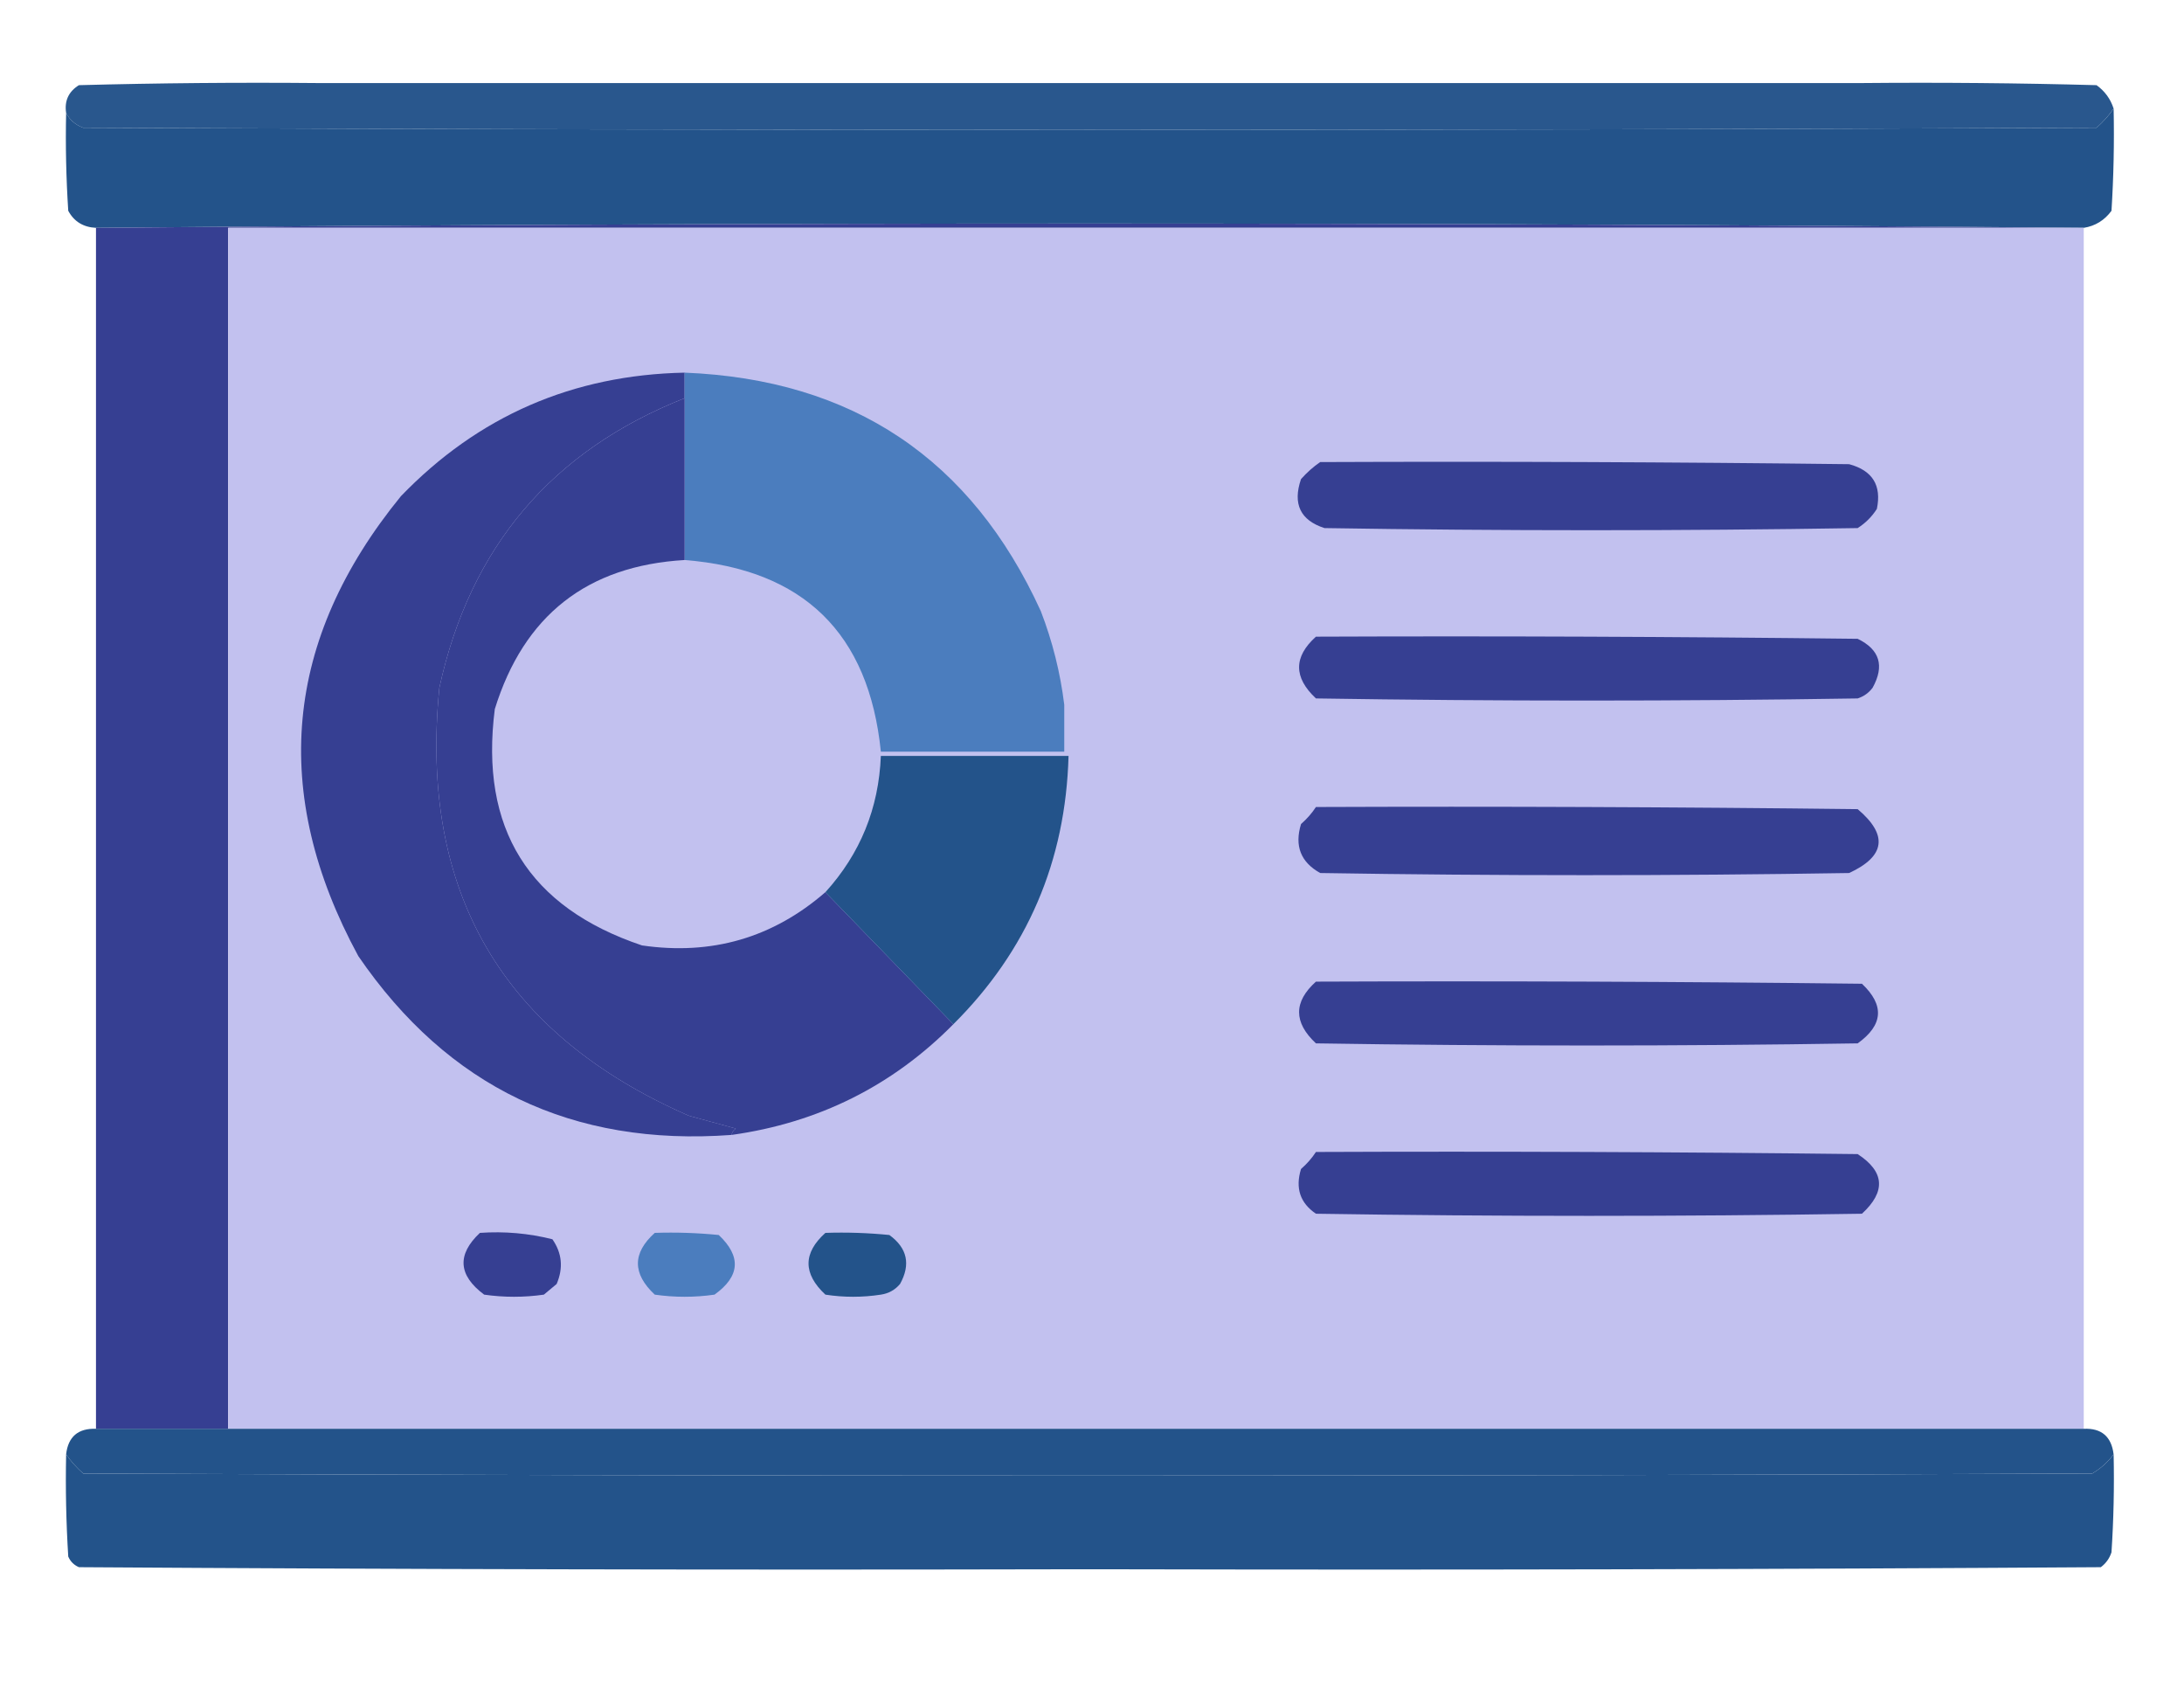 <svg width="100" height="77" viewBox="0 0 100 77" fill="none" xmlns="http://www.w3.org/2000/svg">
<path opacity="0.972" fill-rule="evenodd" clip-rule="evenodd" d="M14.55 3.802C17.415 3.802 20.279 3.802 23.144 3.802C40.983 3.802 58.821 3.802 76.66 3.802C79.524 3.802 82.389 3.802 85.254 3.802C88.835 3.769 92.416 3.802 95.996 3.899C96.377 4.174 96.637 4.532 96.777 4.971C96.563 5.284 96.302 5.576 95.996 5.849C65.267 5.979 34.537 5.979 3.808 5.849C3.447 5.714 3.186 5.487 3.027 5.166C2.945 4.616 3.14 4.193 3.613 3.899C7.258 3.802 10.904 3.769 14.55 3.802Z" fill="#23538A"/>
<path fill-rule="evenodd" clip-rule="evenodd" d="M96.778 4.971C96.81 6.532 96.778 8.092 96.68 9.65C96.36 10.086 95.937 10.346 95.411 10.43C65.072 10.17 34.733 10.17 4.395 10.43C3.814 10.402 3.391 10.142 3.125 9.65C3.028 8.157 2.995 6.662 3.028 5.166C3.187 5.487 3.448 5.714 3.809 5.848C34.538 5.978 65.267 5.978 95.996 5.848C96.303 5.576 96.564 5.284 96.778 4.971Z" fill="#23538A"/>
<path fill-rule="evenodd" clip-rule="evenodd" d="M95.41 10.43C67.09 10.43 38.77 10.43 10.449 10.43C10.449 28.756 10.449 47.082 10.449 65.408C8.431 65.408 6.413 65.408 4.395 65.408C4.395 47.082 4.395 28.756 4.395 10.43C34.733 10.17 65.072 10.17 95.41 10.43Z" fill="#363F92"/>
<path opacity="0.998" fill-rule="evenodd" clip-rule="evenodd" d="M95.41 10.43C95.41 28.756 95.41 47.082 95.41 65.408C67.09 65.408 38.77 65.408 10.449 65.408C10.449 47.082 10.449 28.756 10.449 10.43C38.77 10.43 67.09 10.43 95.41 10.43Z" fill="#C2C1EF"/>
<path fill-rule="evenodd" clip-rule="evenodd" d="M31.348 17.059C31.348 17.448 31.348 17.838 31.348 18.228C25.26 20.636 21.517 25.055 20.117 31.485C19.189 40.816 22.998 47.347 31.543 51.078C32.259 51.273 32.975 51.468 33.691 51.663C33.583 51.738 33.518 51.836 33.496 51.956C26.207 52.493 20.511 49.764 16.406 43.768C12.352 36.295 13.003 29.277 18.359 22.712C21.896 19.047 26.225 17.163 31.348 17.059Z" fill="#363F92"/>
<path fill-rule="evenodd" clip-rule="evenodd" d="M31.348 17.059C39.038 17.369 44.474 21.009 47.656 27.976C48.192 29.367 48.55 30.797 48.73 32.265C48.73 32.98 48.73 33.695 48.73 34.41C45.931 34.41 43.131 34.41 40.332 34.41C39.786 28.991 36.792 26.067 31.348 25.637C31.348 23.167 31.348 20.698 31.348 18.228C31.348 17.838 31.348 17.448 31.348 17.059Z" fill="#4B7DBE"/>
<path fill-rule="evenodd" clip-rule="evenodd" d="M31.347 18.229C31.347 20.698 31.347 23.167 31.347 25.637C26.883 25.899 23.986 28.174 22.656 32.46C21.957 37.927 24.204 41.534 29.394 43.28C32.585 43.745 35.385 42.933 37.792 40.843C39.746 42.858 41.699 44.873 43.652 46.887C40.862 49.709 37.476 51.399 33.496 51.956C33.517 51.836 33.582 51.738 33.691 51.664C32.975 51.469 32.259 51.274 31.543 51.079C22.998 47.347 19.189 40.816 20.117 31.486C21.517 25.055 25.26 20.636 31.347 18.229Z" fill="#363F92"/>
<path fill-rule="evenodd" clip-rule="evenodd" d="M60.449 21.153C68.522 21.12 76.595 21.153 84.668 21.25C85.738 21.538 86.161 22.22 85.937 23.297C85.709 23.655 85.416 23.947 85.058 24.175C76.92 24.305 68.782 24.305 60.644 24.175C59.539 23.818 59.181 23.071 59.57 21.933C59.843 21.627 60.136 21.366 60.449 21.153Z" fill="#363F92"/>
<path fill-rule="evenodd" clip-rule="evenodd" d="M60.254 29.146C68.522 29.113 76.79 29.146 85.058 29.244C86.069 29.734 86.297 30.482 85.742 31.485C85.566 31.72 85.338 31.882 85.058 31.973C76.79 32.103 68.522 32.103 60.254 31.973C59.225 31.013 59.225 30.07 60.254 29.146Z" fill="#363F92"/>
<path fill-rule="evenodd" clip-rule="evenodd" d="M40.332 34.605C43.197 34.605 46.061 34.605 48.926 34.605C48.794 39.427 47.036 43.521 43.652 46.887C41.699 44.873 39.746 42.858 37.793 40.844C39.391 39.081 40.237 37.002 40.332 34.605Z" fill="#23538A"/>
<path fill-rule="evenodd" clip-rule="evenodd" d="M60.254 36.944C68.523 36.912 76.791 36.944 85.059 37.042C86.457 38.224 86.326 39.199 84.668 39.966C76.595 40.096 68.522 40.096 60.45 39.966C59.557 39.471 59.264 38.723 59.571 37.724C59.839 37.489 60.067 37.229 60.254 36.944Z" fill="#363F92"/>
<path fill-rule="evenodd" clip-rule="evenodd" d="M60.254 44.938C68.587 44.905 76.921 44.938 85.254 45.035C86.294 46.016 86.229 46.926 85.058 47.764C76.79 47.894 68.522 47.894 60.254 47.764C59.225 46.804 59.225 45.862 60.254 44.938Z" fill="#363F92"/>
<path fill-rule="evenodd" clip-rule="evenodd" d="M60.254 52.736C68.522 52.703 76.791 52.736 85.058 52.833C86.293 53.638 86.358 54.548 85.254 55.563C76.921 55.693 68.587 55.693 60.254 55.563C59.529 55.073 59.301 54.39 59.57 53.516C59.839 53.281 60.067 53.021 60.254 52.736Z" fill="#363F92"/>
<path fill-rule="evenodd" clip-rule="evenodd" d="M21.973 56.44C23.103 56.361 24.21 56.459 25.293 56.732C25.734 57.364 25.799 58.046 25.488 58.779C25.293 58.942 25.098 59.104 24.902 59.267C23.991 59.397 23.079 59.397 22.168 59.267C20.979 58.379 20.914 57.437 21.973 56.44Z" fill="#363F92"/>
<path fill-rule="evenodd" clip-rule="evenodd" d="M29.98 56.44C30.959 56.407 31.936 56.44 32.91 56.537C33.951 57.519 33.886 58.429 32.715 59.267C31.803 59.397 30.892 59.397 29.98 59.267C28.952 58.307 28.952 57.364 29.98 56.44Z" fill="#4B7DBE"/>
<path fill-rule="evenodd" clip-rule="evenodd" d="M37.793 56.44C38.771 56.407 39.748 56.44 40.722 56.537C41.544 57.136 41.707 57.883 41.211 58.779C40.982 59.051 40.689 59.214 40.332 59.267C39.486 59.397 38.639 59.397 37.793 59.267C36.764 58.307 36.764 57.364 37.793 56.44Z" fill="#23538A"/>
<path opacity="0.998" fill-rule="evenodd" clip-rule="evenodd" d="M4.395 65.408C6.413 65.408 8.431 65.408 10.449 65.408C38.77 65.408 67.09 65.408 95.41 65.408C96.222 65.373 96.678 65.763 96.777 66.578C96.516 66.93 96.191 67.222 95.801 67.455C65.137 67.585 34.473 67.585 3.809 67.455C3.502 67.183 3.241 66.89 3.027 66.578C3.12 65.771 3.575 65.381 4.395 65.408Z" fill="#23538A"/>
<path fill-rule="evenodd" clip-rule="evenodd" d="M3.028 66.578C3.242 66.89 3.502 67.183 3.809 67.455C34.473 67.585 65.137 67.585 95.801 67.455C96.191 67.222 96.517 66.93 96.778 66.578C96.81 68.074 96.778 69.569 96.68 71.062C96.589 71.341 96.426 71.568 96.192 71.744C81.283 71.841 66.374 71.874 51.465 71.841C50.424 71.841 49.382 71.841 48.34 71.841C33.431 71.874 18.522 71.841 3.614 71.744C3.386 71.647 3.223 71.484 3.125 71.257C3.028 69.698 2.995 68.139 3.028 66.578Z" fill="#23538A"/>
</svg>
